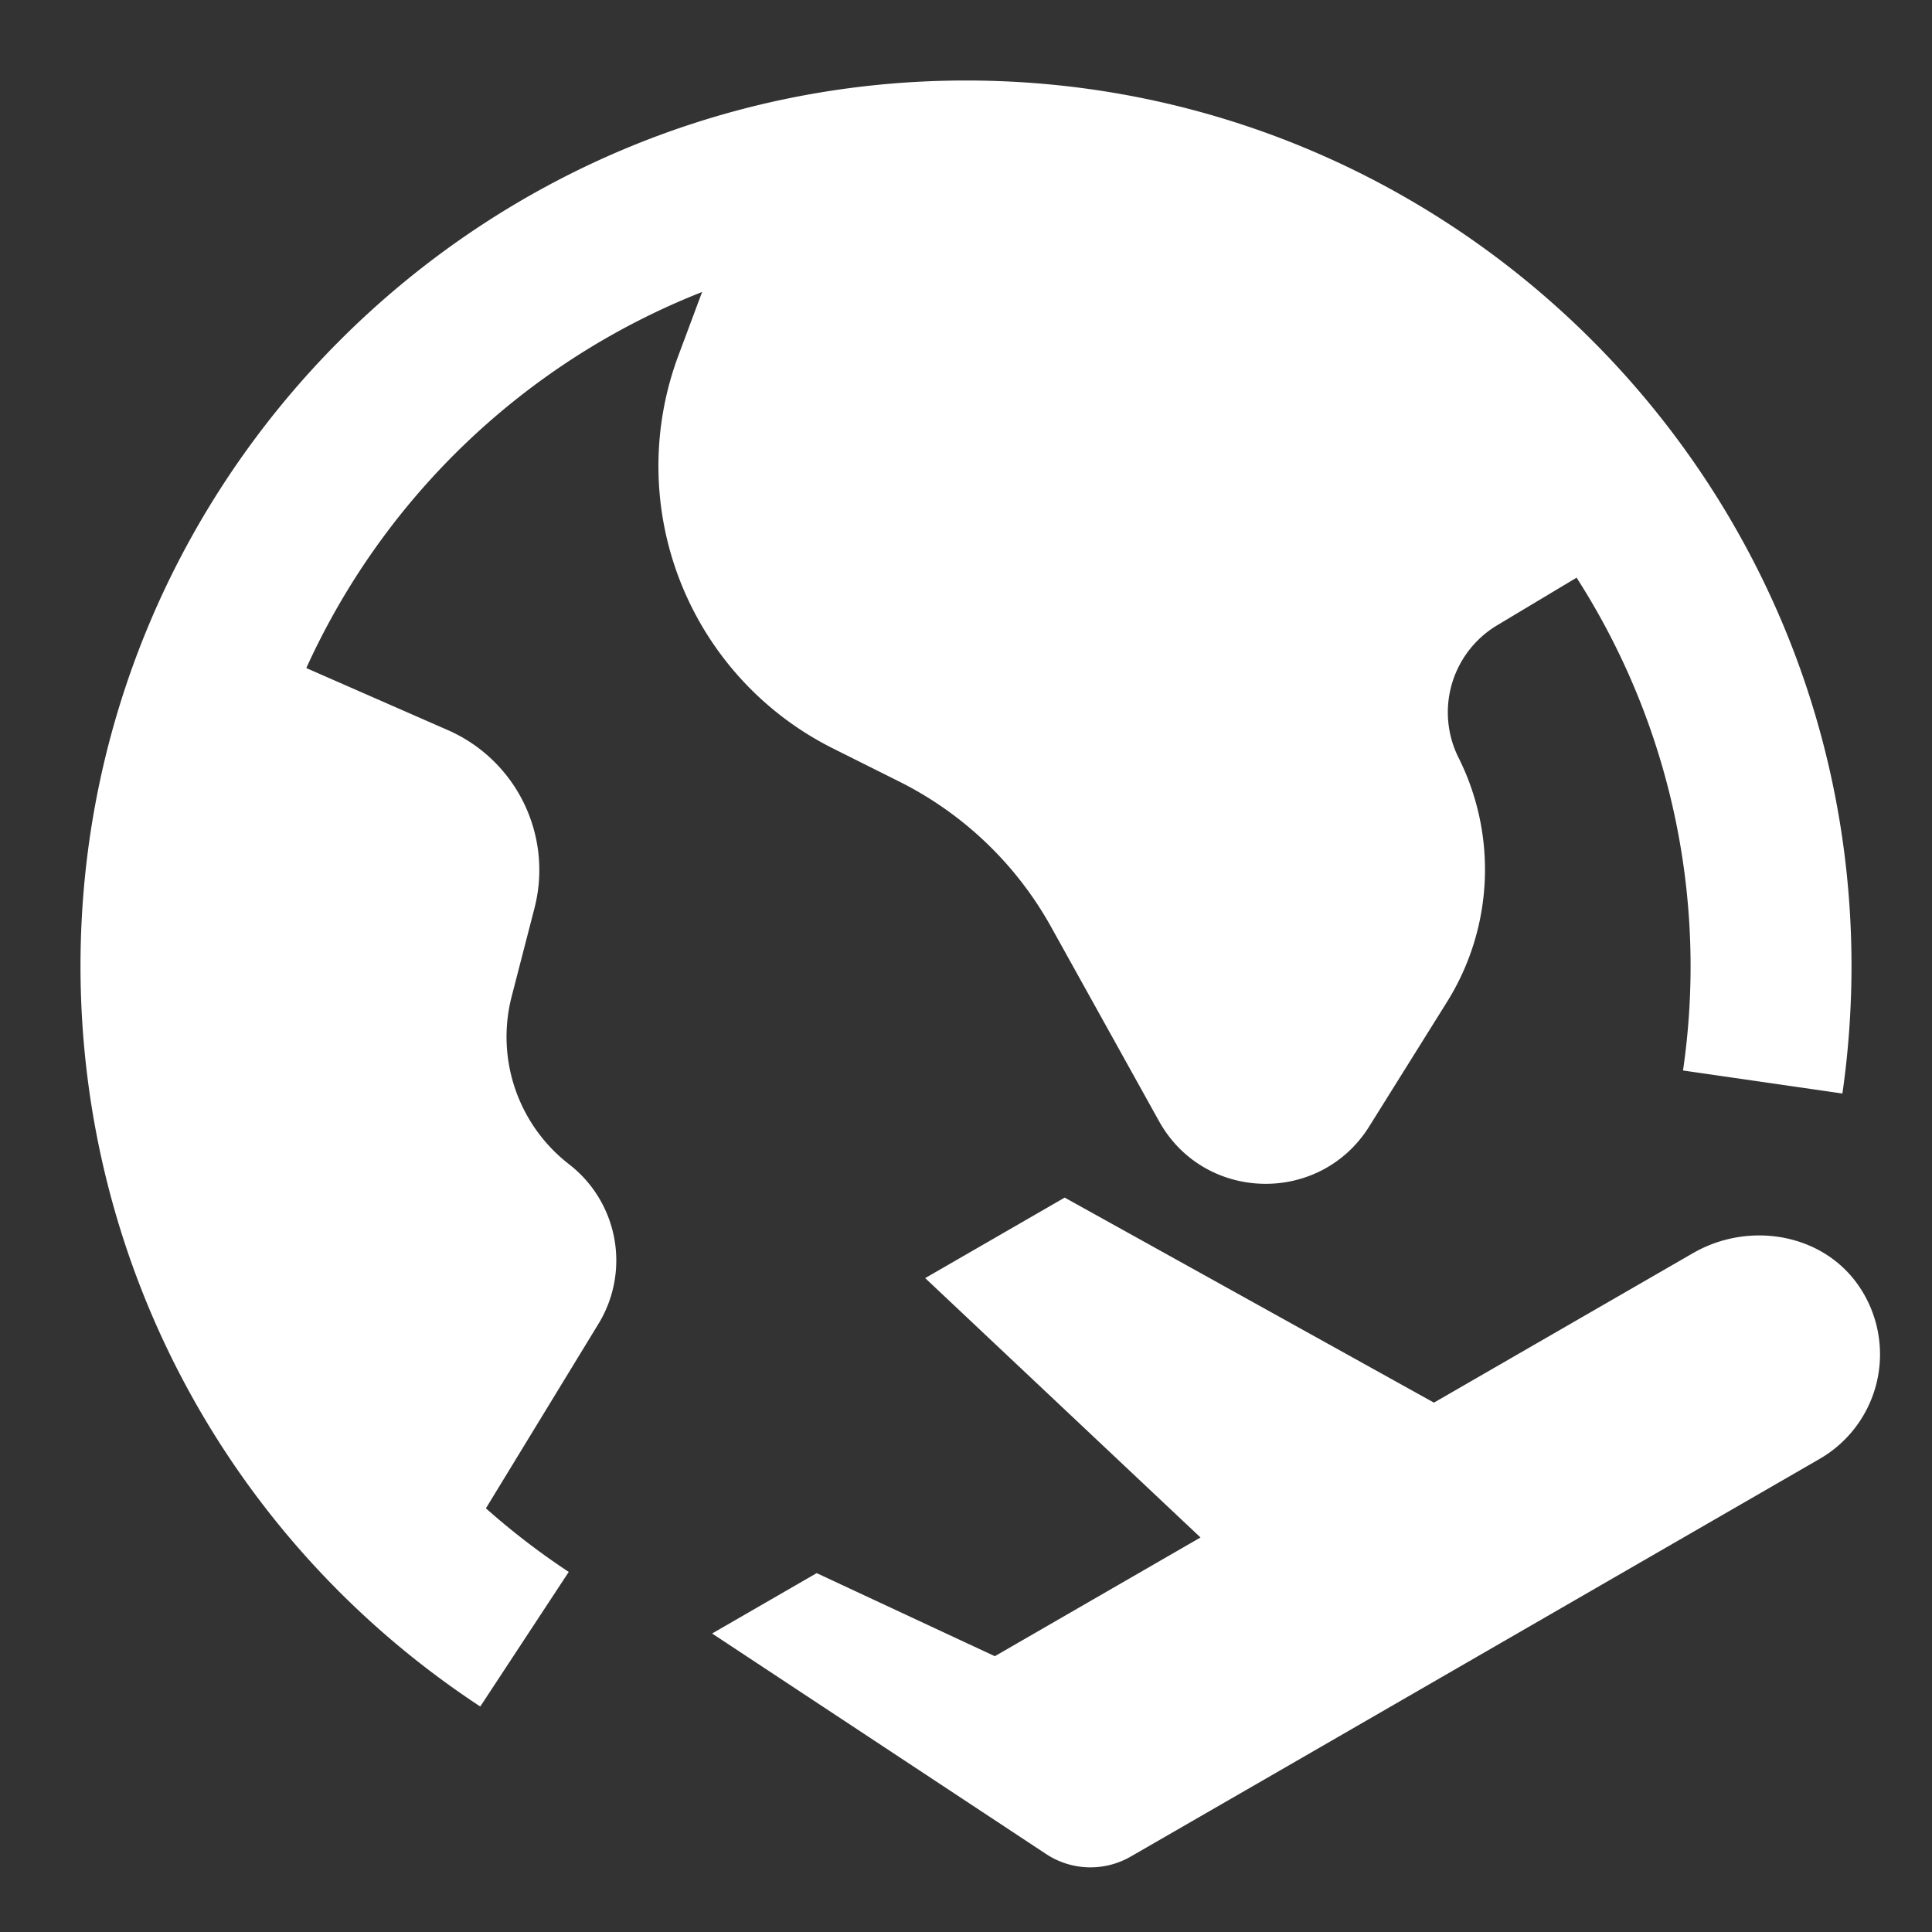 <?xml version="1.0" standalone="no"?><!DOCTYPE svg PUBLIC "-//W3C//DTD SVG 1.1//EN" "http://www.w3.org/Graphics/SVG/1.1/DTD/svg11.dtd"><svg class="icon" width="200px" height="200.00px" viewBox="0 0 1024 1024" version="1.1" xmlns="http://www.w3.org/2000/svg"><rect x="0" y="0" width="1024" height="1024" fill="#333333" stroke="none"/><path fill="#ffffff" d="M986.069 682.88c-18.859-29.099-58.752-36.011-88.747-18.688l-137.301 79.232-195.712-108.672-73.941 42.667 145.92 137.472-109.013 62.933-94.421-44.032-55.424 32 177.067 116.907a42.667 42.667 0 0 0 44.8 1.323l69.547-40.107 295.595-170.667a64 64 0 0 0 21.632-90.368M512 42.667C253.184 42.667 42.667 253.184 42.667 512c0 158.549 79.232 305.28 211.883 392.491l46.891-71.339a390.101 390.101 0 0 1-43.904-33.707l59.691-97.835a64.427 64.427 0 0 0-15.616-84.523 85.419 85.419 0 0 1-30.421-88.917l12.075-46.763A80.939 80.939 0 0 0 237.397 386.987l-75.051-32.896a385.707 385.707 0 0 1 209.792-199.339l-12.501 33.493a167.339 167.339 0 0 0 81.835 208.427l35.157 17.579a188.416 188.416 0 0 1 80.469 77.013l57.173 102.912c23.893 43.093 85.333 44.629 111.445 2.859l41.216-65.963a132.395 132.395 0 0 0 6.144-129.451 53.76 53.76 0 0 1 20.48-70.229l42.069-25.216a381.44 381.44 0 0 1 56.405 261.205l84.48 12.203C979.712 557.355 981.333 534.613 981.333 512c0-258.816-210.517-469.333-469.333-469.333" /></svg>